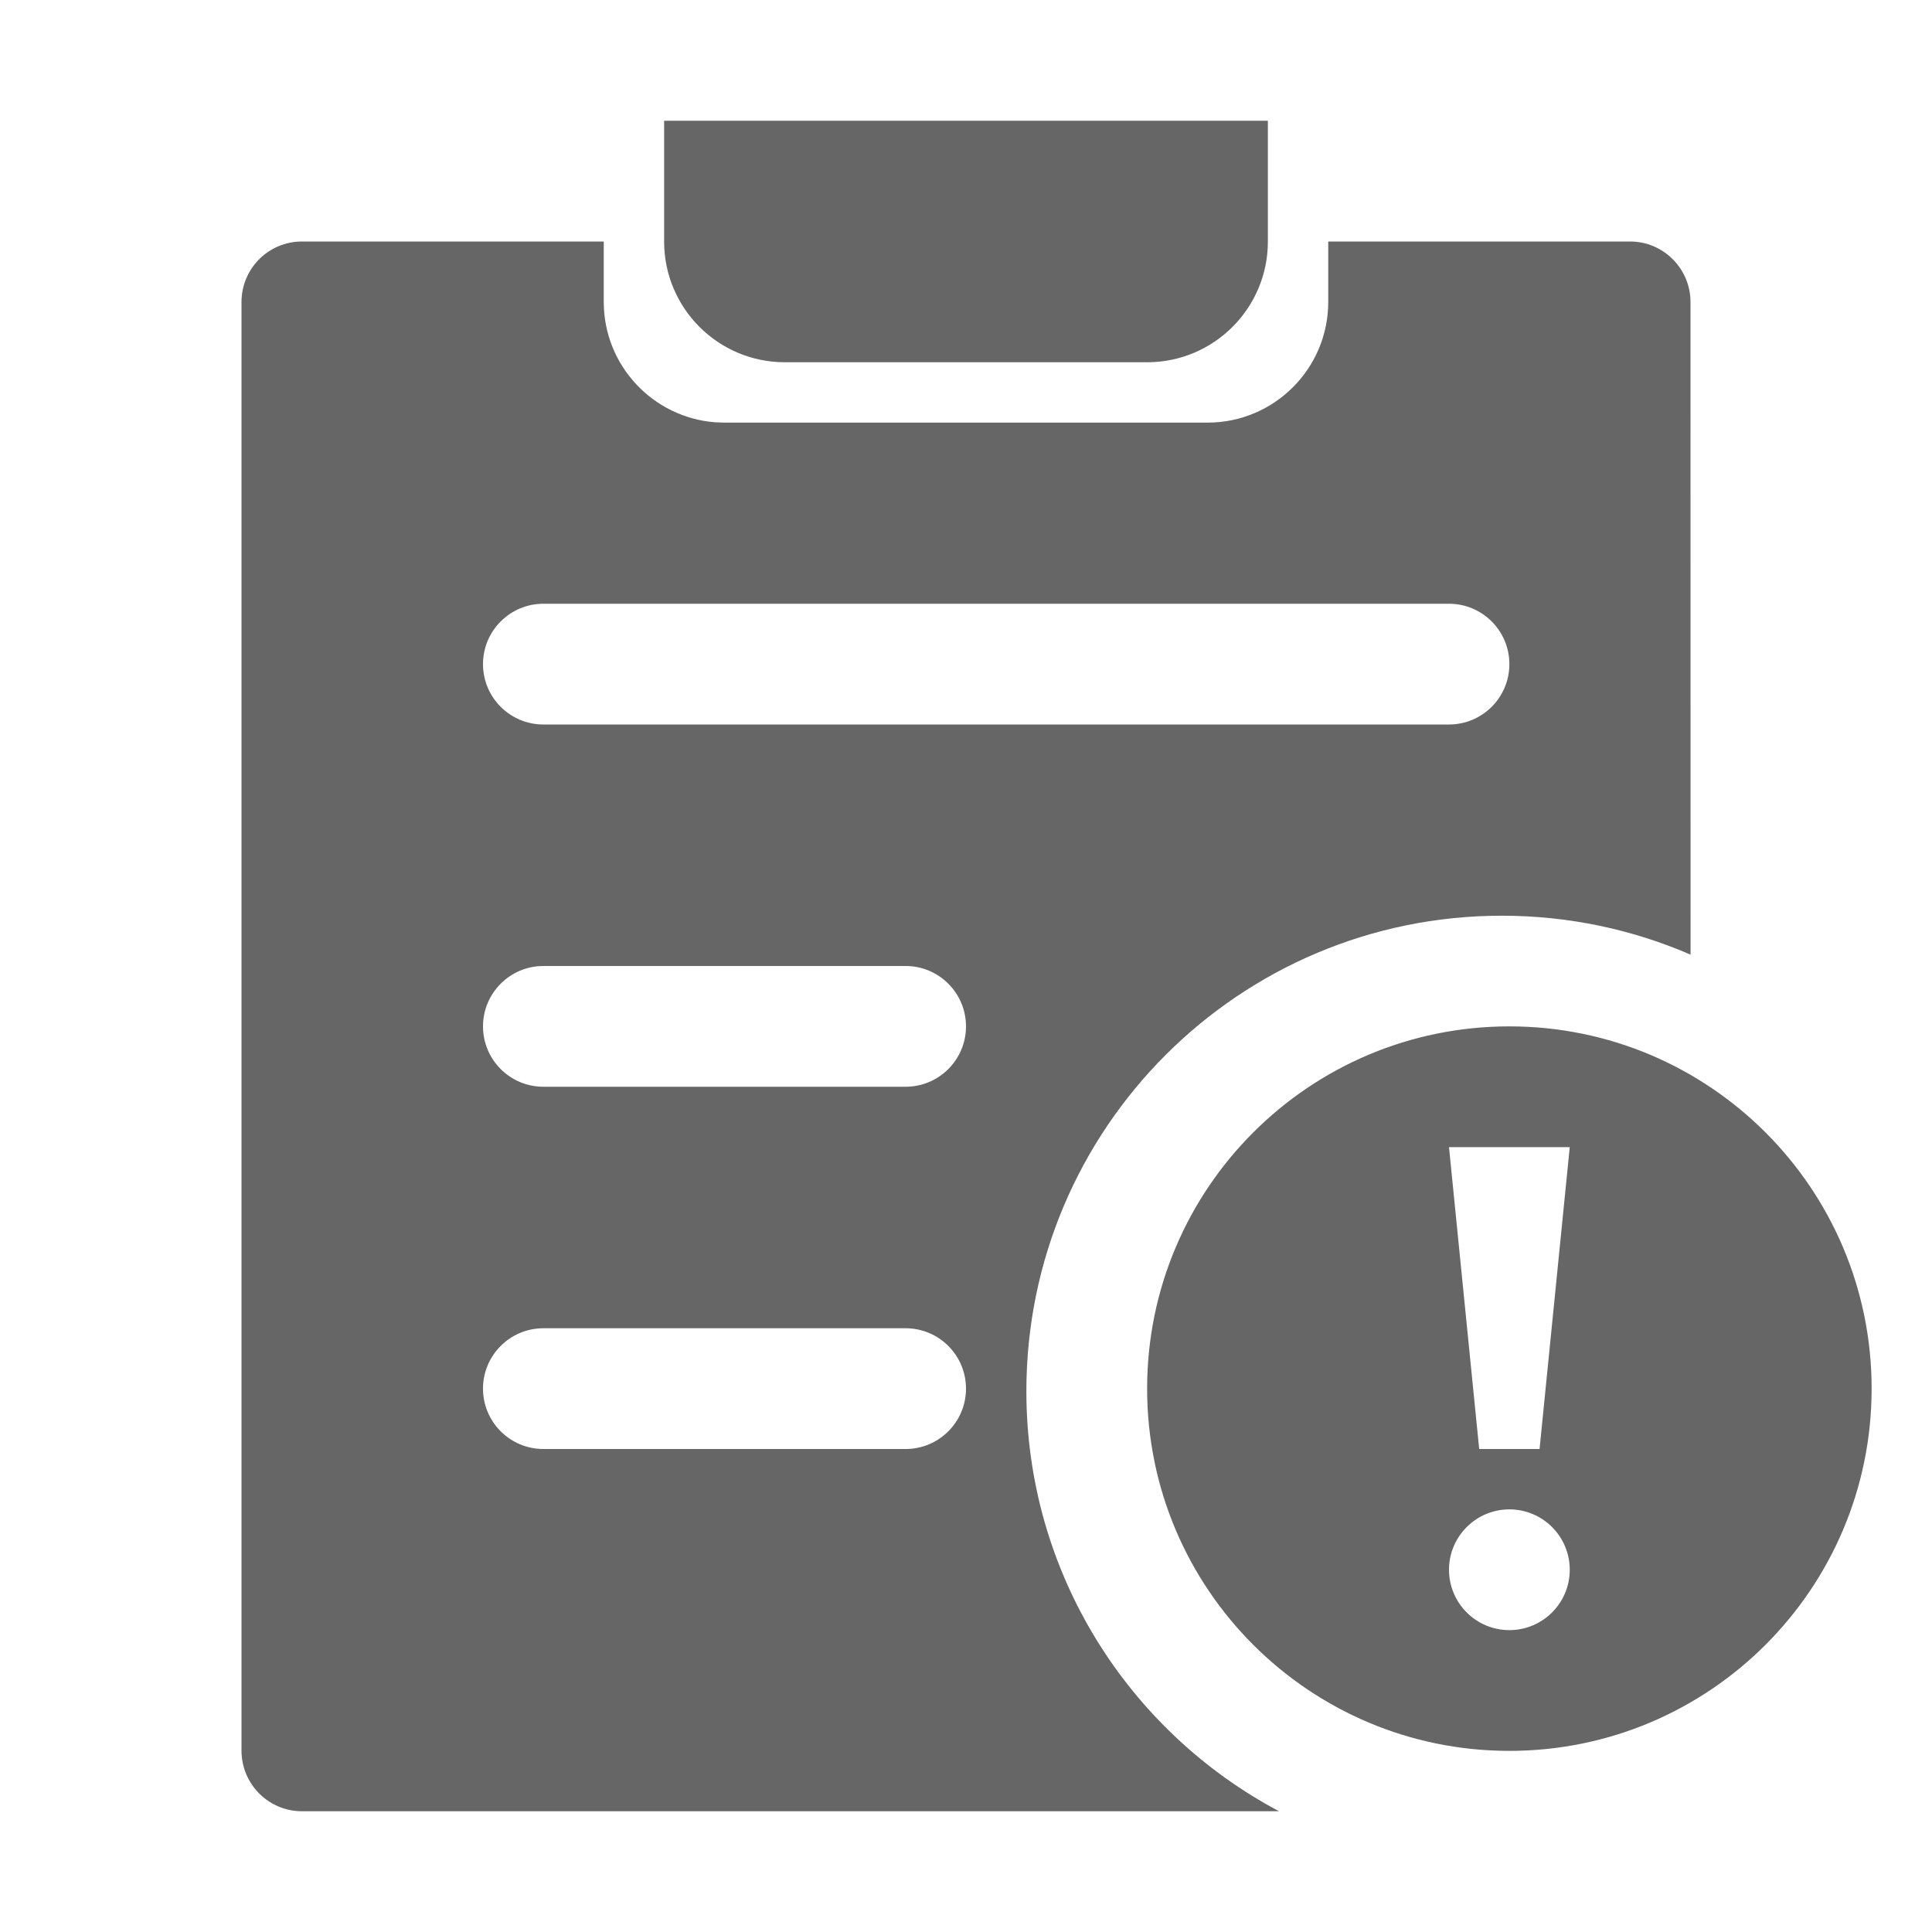 <!--?xml version="1.0" encoding="UTF-8"?-->
<svg width="32px" height="32px" viewBox="0 0 32 32" version="1.1" xmlns="http://www.w3.org/2000/svg" xmlns:xlink="http://www.w3.org/1999/xlink">
    <title>1875.CI问题工单</title>
    <g id="1875.CI问题工单" stroke="none" stroke-width="1" fill="none" fill-rule="evenodd">
        <path d="M10,4 L10,5 C10,6.054 10.816,6.918 11.851,6.995 L12,7 L20,7 C21.105,7 22,6.105 22,5 L22,4 L26.999,4 C27.552,4 28,4.451 28,5.003 L28.001,15.812 C27.043,15.397 25.986,15.167 24.875,15.167 C20.526,15.167 17,18.692 17,23.042 C17,26.058 18.695,28.678 21.185,30 L5.001,30 C4.448,30 4,29.549 4,28.997 L4,5.003 C4,4.449 4.447,4 5.001,4 L10,4 Z M25,17 C28.314,17 31,19.686 31,23 C31,26.314 28.314,29 25,29 C21.686,29 19,26.314 19,23 C19,19.686 21.686,17 25,17 Z M25,25 C24.448,25 24,25.448 24,26 C24,26.552 24.448,27 25,27 C25.552,27 26,26.552 26,26 C26,25.448 25.552,25 25,25 Z M26,19 L24,19 L24.5,24 L25.5,24 L26,19 Z M15,22 L9,22 C8.448,22 8,22.448 8,23 C8,23.552 8.448,24 9,24 L15,24 C15.552,24 16,23.552 16,23 C16,22.448 15.552,22 15,22 Z M15,16 L9,16 C8.448,16 8,16.448 8,17 C8,17.552 8.448,18 9,18 L15,18 C15.552,18 16,17.552 16,17 C16,16.448 15.552,16 15,16 Z M24,10 L9,10 C8.448,10 8,10.448 8,11 C8,11.552 8.448,12 9,12 L24,12 C24.552,12 25,11.552 25,11 C25,10.448 24.552,10 24,10 Z M21,2 L21,4 C21,5.105 20.105,6 19,6 L13,6 C11.895,6 11,5.105 11,4 L11,2 L21,2 Z" id="形状结合" fill="#666666"></path>
    </g>
</svg>